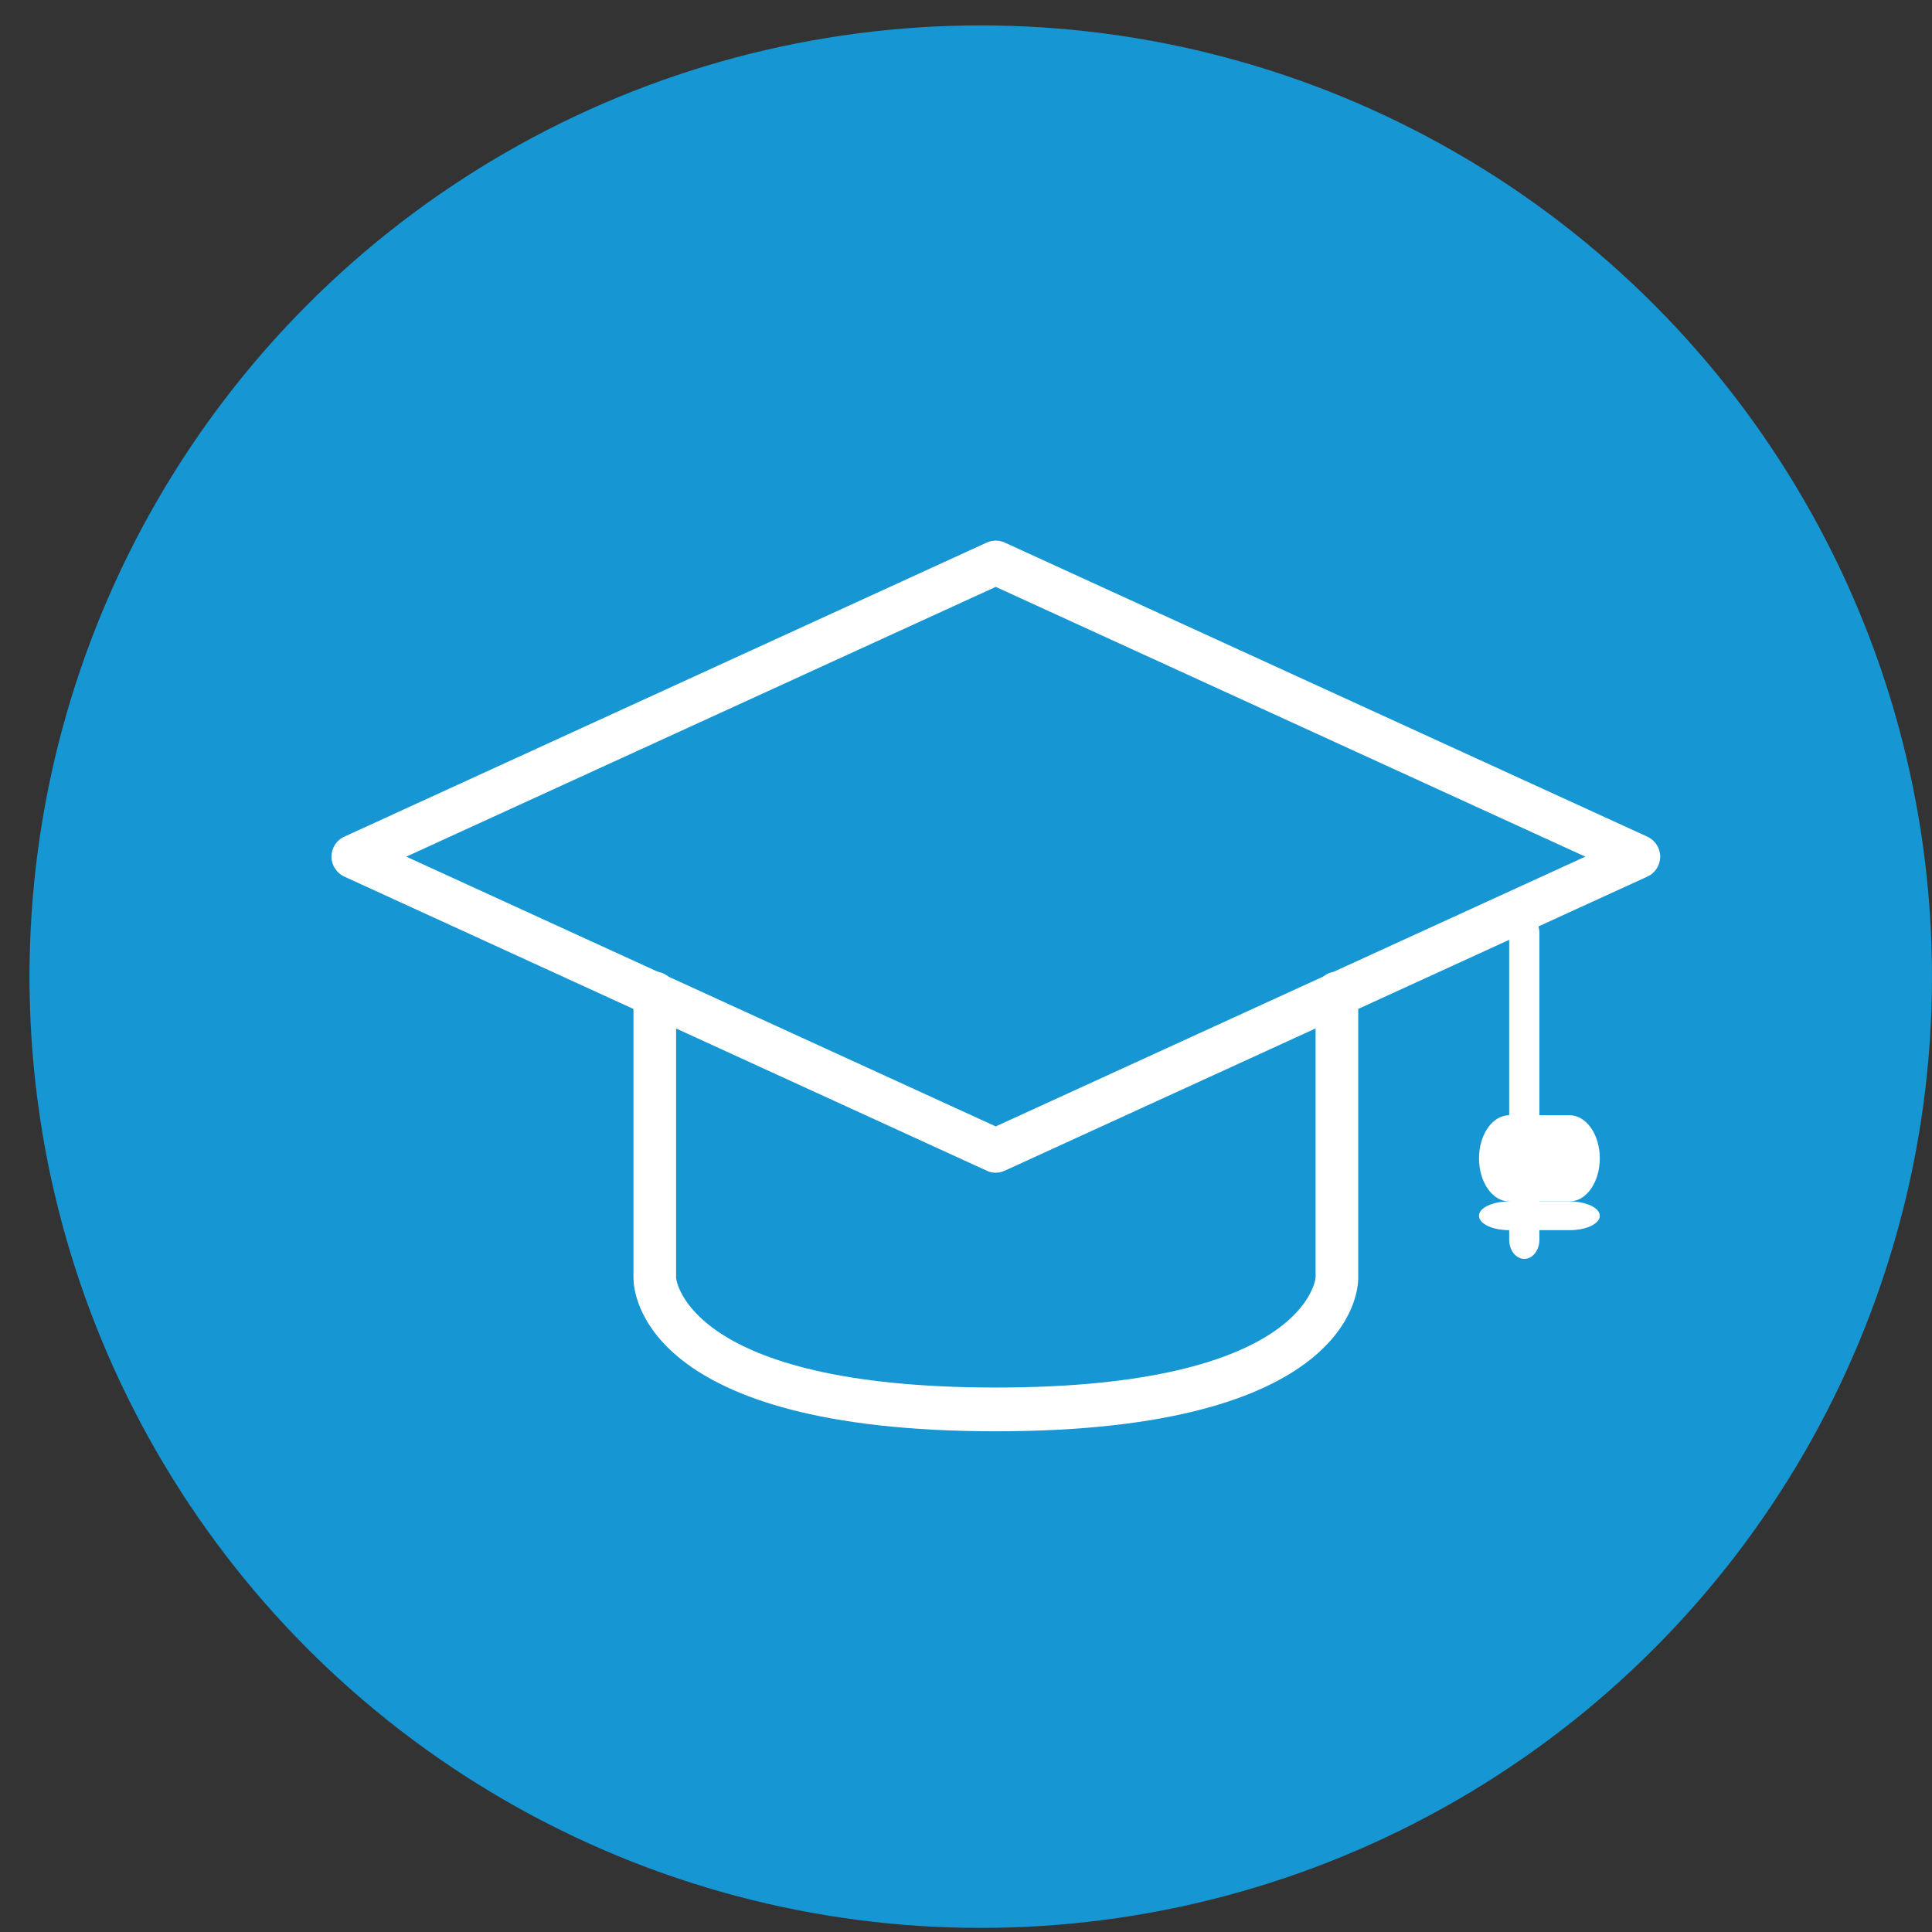 <svg width="60" height="60" viewBox="0 0 60 60" fill="none" xmlns="http://www.w3.org/2000/svg">
<rect x="0" y="0" width="60" height="60" fill="#333333" stroke="none"/>
<circle cx="30.458" cy="30.331" r="29.542" fill="#1696D2"/>
<path d="M47.338 39.096C47.079 39.096 46.869 38.83 46.869 38.501V28.983C46.869 28.654 47.079 28.388 47.338 28.388C47.598 28.388 47.807 28.654 47.807 28.983V38.501C47.807 38.83 47.598 39.096 47.338 39.096Z" fill="white"/>
<path d="M48.745 38.204H46.869C46.35 38.204 45.931 38.005 45.931 37.758C45.931 37.511 46.35 37.312 46.869 37.312H48.745C49.264 37.312 49.683 37.511 49.683 37.758C49.683 38.005 49.264 38.204 48.745 38.204Z" fill="white"/>
<path d="M30.924 36.42C30.829 36.42 30.733 36.402 30.642 36.356L10.694 27.224C10.453 27.115 10.294 26.868 10.294 26.604C10.294 26.339 10.448 26.092 10.694 25.983L30.642 16.851C30.824 16.769 31.029 16.769 31.206 16.851L51.159 25.983C51.4 26.092 51.559 26.339 51.559 26.604C51.559 26.868 51.404 27.115 51.159 27.224L31.206 36.356C31.115 36.397 31.02 36.42 30.924 36.42ZM12.617 26.604L30.924 34.982L49.232 26.604L30.924 18.226L12.617 26.604Z" fill="white"/>
<path d="M30.927 44.45C19.991 44.45 19.673 40.176 19.673 39.692V30.854C19.673 30.477 19.969 30.174 20.335 30.174C20.701 30.174 20.997 30.477 20.997 30.854V39.692C20.997 39.692 21.302 43.091 30.927 43.091C40.553 43.091 40.857 39.705 40.857 39.673V30.854C40.857 30.477 41.153 30.174 41.519 30.174C41.886 30.174 42.181 30.477 42.181 30.854V39.692C42.181 40.176 41.864 44.45 30.927 44.45Z" fill="white"/>
<path d="M48.745 37.312H46.87C46.35 37.312 45.932 36.714 45.932 35.973C45.932 35.233 46.35 34.635 46.87 34.635H48.745C49.264 34.635 49.683 35.233 49.683 35.973C49.683 36.714 49.264 37.312 48.745 37.312Z" fill="white"/>
</svg>
